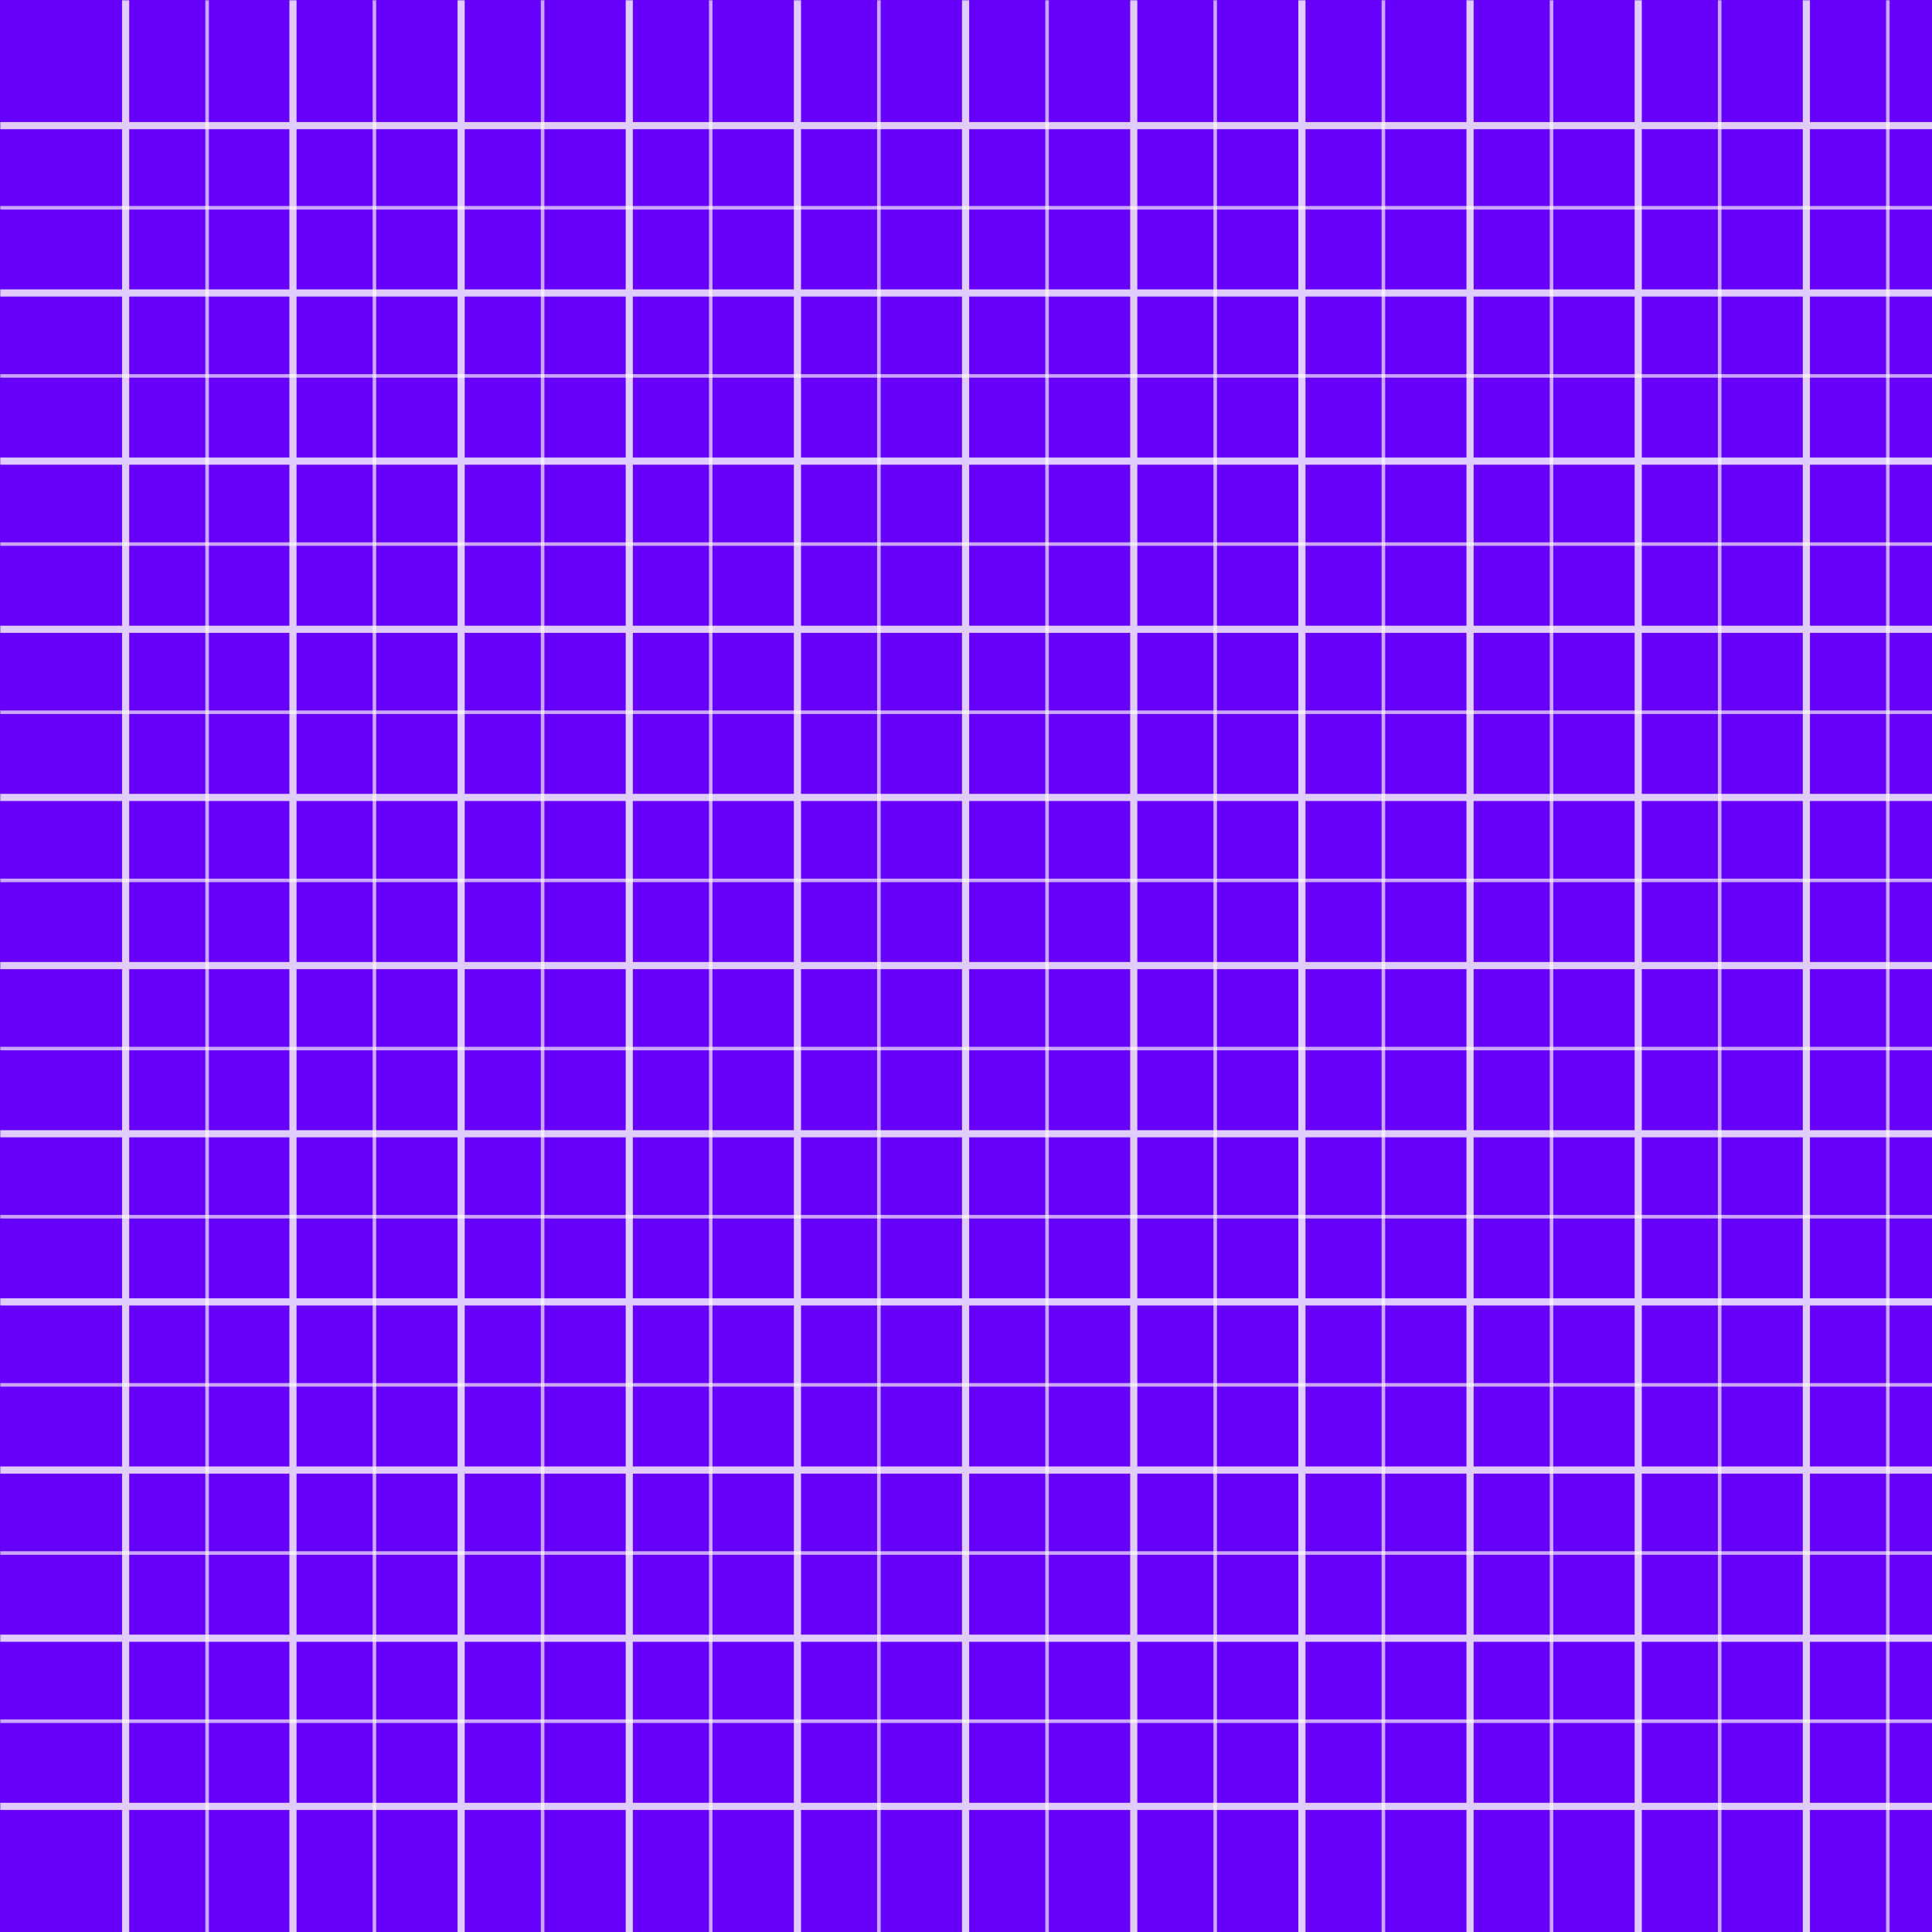 <svg xmlns="http://www.w3.org/2000/svg" xmlns:xlink="http://www.w3.org/1999/xlink" width="1080" zoomAndPan="magnify" viewBox="0 0 810 810" height="1080" preserveAspectRatio="xMidYMid meet" version="1.0"><defs><filter x="0%" y="0%" width="100%" height="100%" id="6f5b33e4dd"><feColorMatrix values="0 0 0 0 1 0 0 0 0 1 0 0 0 0 1 0 0 0 1 0" color-interpolation-filters="sRGB"/></filter><mask id="9f4fbc00e7"><g filter="url(#6f5b33e4dd)"><rect x="-81" width="972" fill="#000000" y="-81" height="972" fill-opacity="0.8"/></g></mask><clipPath id="159867ae5a"><path d="M 51 0 L 55 0 L 55 810 L 51 810 Z M 51 0 " clip-rule="nonzero"/></clipPath><clipPath id="7be865a703"><path d="M 121 0 L 125 0 L 125 810 L 121 810 Z M 121 0 " clip-rule="nonzero"/></clipPath><clipPath id="c6e68b5669"><path d="M 191 0 L 195 0 L 195 810 L 191 810 Z M 191 0 " clip-rule="nonzero"/></clipPath><clipPath id="b2b241f7ef"><path d="M 262 0 L 266 0 L 266 810 L 262 810 Z M 262 0 " clip-rule="nonzero"/></clipPath><clipPath id="662cad2092"><path d="M 332 0 L 336 0 L 336 810 L 332 810 Z M 332 0 " clip-rule="nonzero"/></clipPath><clipPath id="1b82130a9d"><path d="M 403 0 L 407 0 L 407 810 L 403 810 Z M 403 0 " clip-rule="nonzero"/></clipPath><clipPath id="b8769af9db"><path d="M 473 0 L 477 0 L 477 810 L 473 810 Z M 473 0 " clip-rule="nonzero"/></clipPath><clipPath id="8b415b180c"><path d="M 544 0 L 548 0 L 548 810 L 544 810 Z M 544 0 " clip-rule="nonzero"/></clipPath><clipPath id="9586896c18"><path d="M 614 0 L 618 0 L 618 810 L 614 810 Z M 614 0 " clip-rule="nonzero"/></clipPath><clipPath id="a6facf1632"><path d="M 685 0 L 689 0 L 689 810 L 685 810 Z M 685 0 " clip-rule="nonzero"/></clipPath><clipPath id="89eb518773"><path d="M 755 0 L 759 0 L 759 810 L 755 810 Z M 755 0 " clip-rule="nonzero"/></clipPath><clipPath id="01814ee051"><path d="M 0 51 L 810 51 L 810 55 L 0 55 Z M 0 51 " clip-rule="nonzero"/></clipPath><clipPath id="1f4c64e61b"><path d="M 0 121 L 810 121 L 810 125 L 0 125 Z M 0 121 " clip-rule="nonzero"/></clipPath><clipPath id="ac7bae8f46"><path d="M 0 191 L 810 191 L 810 195 L 0 195 Z M 0 191 " clip-rule="nonzero"/></clipPath><clipPath id="c3d0f84198"><path d="M 0 262 L 810 262 L 810 266 L 0 266 Z M 0 262 " clip-rule="nonzero"/></clipPath><clipPath id="71ec910b91"><path d="M 0 332 L 810 332 L 810 336 L 0 336 Z M 0 332 " clip-rule="nonzero"/></clipPath><clipPath id="6accc400f0"><path d="M 0 403 L 810 403 L 810 407 L 0 407 Z M 0 403 " clip-rule="nonzero"/></clipPath><clipPath id="686c7645c0"><path d="M 0 473 L 810 473 L 810 477 L 0 477 Z M 0 473 " clip-rule="nonzero"/></clipPath><clipPath id="5ba8568769"><path d="M 0 544 L 810 544 L 810 548 L 0 548 Z M 0 544 " clip-rule="nonzero"/></clipPath><clipPath id="ebfbe91dba"><path d="M 0 614 L 810 614 L 810 618 L 0 618 Z M 0 614 " clip-rule="nonzero"/></clipPath><clipPath id="aa8dde9a90"><path d="M 0 685 L 810 685 L 810 689 L 0 689 Z M 0 685 " clip-rule="nonzero"/></clipPath><clipPath id="67288a53d2"><path d="M 0 755 L 810 755 L 810 759 L 0 759 Z M 0 755 " clip-rule="nonzero"/></clipPath><clipPath id="e154c99bea"><rect x="0" width="810" y="0" height="810"/></clipPath><mask id="3f0a4f6dda"><g filter="url(#6f5b33e4dd)"><rect x="-81" width="972" fill="#000000" y="-81" height="972" fill-opacity="0.65"/></g></mask><clipPath id="475168960e"><path d="M 1 0 L 2.602 0 L 2.602 810 L 1 810 Z M 1 0 " clip-rule="nonzero"/></clipPath><clipPath id="32ecf3fd21"><rect x="0" width="3" y="0" height="810"/></clipPath><mask id="4a188e86d2"><g filter="url(#6f5b33e4dd)"><rect x="-81" width="972" fill="#000000" y="-81" height="972" fill-opacity="0.65"/></g></mask><clipPath id="754e03e492"><path d="M 0 0 L 1.922 0 L 1.922 810 L 0 810 Z M 0 0 " clip-rule="nonzero"/></clipPath><clipPath id="04f3179f94"><rect x="0" width="2" y="0" height="810"/></clipPath><mask id="748e060aae"><g filter="url(#6f5b33e4dd)"><rect x="-81" width="972" fill="#000000" y="-81" height="972" fill-opacity="0.65"/></g></mask><clipPath id="06659d7e0f"><path d="M 0.559 0 L 2.238 0 L 2.238 810 L 0.559 810 Z M 0.559 0 " clip-rule="nonzero"/></clipPath><clipPath id="159abf2e0b"><rect x="0" width="3" y="0" height="810"/></clipPath><mask id="0073ab1cfd"><g filter="url(#6f5b33e4dd)"><rect x="-81" width="972" fill="#000000" y="-81" height="972" fill-opacity="0.65"/></g></mask><clipPath id="66c1516420"><path d="M 0.121 0 L 1.801 0 L 1.801 810 L 0.121 810 Z M 0.121 0 " clip-rule="nonzero"/></clipPath><clipPath id="090e94b35a"><rect x="0" width="2" y="0" height="810"/></clipPath><mask id="864efce7bd"><g filter="url(#6f5b33e4dd)"><rect x="-81" width="972" fill="#000000" y="-81" height="972" fill-opacity="0.65"/></g></mask><clipPath id="19c646419b"><path d="M 0.68 0 L 2.359 0 L 2.359 810 L 0.68 810 Z M 0.68 0 " clip-rule="nonzero"/></clipPath><clipPath id="ea98867bc1"><rect x="0" width="3" y="0" height="810"/></clipPath><mask id="e3e48ea1dc"><g filter="url(#6f5b33e4dd)"><rect x="-81" width="972" fill="#000000" y="-81" height="972" fill-opacity="0.65"/></g></mask><clipPath id="51a2e48261"><path d="M 0 0 L 1.922 0 L 1.922 810 L 0 810 Z M 0 0 " clip-rule="nonzero"/></clipPath><clipPath id="a4567761af"><rect x="0" width="2" y="0" height="810"/></clipPath><mask id="c56b996d42"><g filter="url(#6f5b33e4dd)"><rect x="-81" width="972" fill="#000000" y="-81" height="972" fill-opacity="0.65"/></g></mask><clipPath id="da0605d251"><path d="M 0.559 0 L 2.238 0 L 2.238 810 L 0.559 810 Z M 0.559 0 " clip-rule="nonzero"/></clipPath><clipPath id="e0b6f3fff0"><rect x="0" width="3" y="0" height="810"/></clipPath><mask id="967081fe94"><g filter="url(#6f5b33e4dd)"><rect x="-81" width="972" fill="#000000" y="-81" height="972" fill-opacity="0.65"/></g></mask><clipPath id="89ac5b3996"><path d="M 0.121 0 L 1.801 0 L 1.801 810 L 0.121 810 Z M 0.121 0 " clip-rule="nonzero"/></clipPath><clipPath id="16a6709702"><rect x="0" width="2" y="0" height="810"/></clipPath><mask id="6b62c34e75"><g filter="url(#6f5b33e4dd)"><rect x="-81" width="972" fill="#000000" y="-81" height="972" fill-opacity="0.65"/></g></mask><clipPath id="e3733b8ce5"><path d="M 0.68 0 L 2.359 0 L 2.359 810 L 0.68 810 Z M 0.68 0 " clip-rule="nonzero"/></clipPath><clipPath id="38ddf9cee7"><rect x="0" width="3" y="0" height="810"/></clipPath><mask id="9f4c253844"><g filter="url(#6f5b33e4dd)"><rect x="-81" width="972" fill="#000000" y="-81" height="972" fill-opacity="0.65"/></g></mask><clipPath id="ae7d4d9975"><path d="M 0 0 L 1.922 0 L 1.922 810 L 0 810 Z M 0 0 " clip-rule="nonzero"/></clipPath><clipPath id="66534b18eb"><rect x="0" width="2" y="0" height="810"/></clipPath><mask id="fbca78381b"><g filter="url(#6f5b33e4dd)"><rect x="-81" width="972" fill="#000000" y="-81" height="972" fill-opacity="0.65"/></g></mask><clipPath id="b2ec559270"><path d="M 0.559 0 L 2.238 0 L 2.238 810 L 0.559 810 Z M 0.559 0 " clip-rule="nonzero"/></clipPath><clipPath id="604df50125"><rect x="0" width="3" y="0" height="810"/></clipPath><mask id="4cb7ade5b9"><g filter="url(#6f5b33e4dd)"><rect x="-81" width="972" fill="#000000" y="-81" height="972" fill-opacity="0.65"/></g></mask><clipPath id="faa47ddec9"><path d="M 0 0.16 L 810 0.16 L 810 2 L 0 2 Z M 0 0.16 " clip-rule="nonzero"/></clipPath><clipPath id="a62216c554"><rect x="0" width="810" y="0" height="3"/></clipPath><mask id="2b05d920e3"><g filter="url(#6f5b33e4dd)"><rect x="-81" width="972" fill="#000000" y="-81" height="972" fill-opacity="0.65"/></g></mask><clipPath id="fb589fa382"><path d="M 0 0.719 L 810 0.719 L 810 2.398 L 0 2.398 Z M 0 0.719 " clip-rule="nonzero"/></clipPath><clipPath id="eb9d7f90ee"><rect x="0" width="810" y="0" height="3"/></clipPath><mask id="18d2fa34bc"><g filter="url(#6f5b33e4dd)"><rect x="-81" width="972" fill="#000000" y="-81" height="972" fill-opacity="0.65"/></g></mask><clipPath id="bc37a5e48e"><path d="M 0 0.281 L 810 0.281 L 810 1.961 L 0 1.961 Z M 0 0.281 " clip-rule="nonzero"/></clipPath><clipPath id="f65e741b05"><rect x="0" width="810" y="0" height="2"/></clipPath><mask id="e64638f87f"><g filter="url(#6f5b33e4dd)"><rect x="-81" width="972" fill="#000000" y="-81" height="972" fill-opacity="0.65"/></g></mask><clipPath id="9f2f6d7970"><path d="M 0 0.84 L 810 0.84 L 810 2.52 L 0 2.52 Z M 0 0.84 " clip-rule="nonzero"/></clipPath><clipPath id="e66de8fca1"><rect x="0" width="810" y="0" height="3"/></clipPath><mask id="d85957d09c"><g filter="url(#6f5b33e4dd)"><rect x="-81" width="972" fill="#000000" y="-81" height="972" fill-opacity="0.65"/></g></mask><clipPath id="c8d4016c32"><path d="M 0 0.16 L 810 0.16 L 810 2 L 0 2 Z M 0 0.16 " clip-rule="nonzero"/></clipPath><clipPath id="00c833acbd"><rect x="0" width="810" y="0" height="3"/></clipPath><mask id="e8dbeac3e9"><g filter="url(#6f5b33e4dd)"><rect x="-81" width="972" fill="#000000" y="-81" height="972" fill-opacity="0.65"/></g></mask><clipPath id="b52ae0aaec"><path d="M 0 0.719 L 810 0.719 L 810 2.398 L 0 2.398 Z M 0 0.719 " clip-rule="nonzero"/></clipPath><clipPath id="368027d839"><rect x="0" width="810" y="0" height="3"/></clipPath><mask id="0429d7185a"><g filter="url(#6f5b33e4dd)"><rect x="-81" width="972" fill="#000000" y="-81" height="972" fill-opacity="0.65"/></g></mask><clipPath id="b480d1fdb7"><path d="M 0 0.281 L 810 0.281 L 810 1.961 L 0 1.961 Z M 0 0.281 " clip-rule="nonzero"/></clipPath><clipPath id="273aff66d0"><rect x="0" width="810" y="0" height="2"/></clipPath><mask id="efcdf829ee"><g filter="url(#6f5b33e4dd)"><rect x="-81" width="972" fill="#000000" y="-81" height="972" fill-opacity="0.65"/></g></mask><clipPath id="6d1d0f7143"><path d="M 0 0.84 L 810 0.84 L 810 2.52 L 0 2.52 Z M 0 0.84 " clip-rule="nonzero"/></clipPath><clipPath id="2a099bddf3"><rect x="0" width="810" y="0" height="3"/></clipPath><mask id="572861bf16"><g filter="url(#6f5b33e4dd)"><rect x="-81" width="972" fill="#000000" y="-81" height="972" fill-opacity="0.65"/></g></mask><clipPath id="8362888891"><path d="M 0 0.16 L 810 0.16 L 810 2 L 0 2 Z M 0 0.16 " clip-rule="nonzero"/></clipPath><clipPath id="e3b8ec17b6"><rect x="0" width="810" y="0" height="3"/></clipPath><mask id="161074363d"><g filter="url(#6f5b33e4dd)"><rect x="-81" width="972" fill="#000000" y="-81" height="972" fill-opacity="0.65"/></g></mask><clipPath id="96091d514f"><path d="M 0 0.719 L 810 0.719 L 810 2.398 L 0 2.398 Z M 0 0.719 " clip-rule="nonzero"/></clipPath><clipPath id="4edfba787a"><rect x="0" width="810" y="0" height="3"/></clipPath></defs><rect x="-81" width="972" fill="#ffffff" y="-81" height="972" fill-opacity="1"/><rect x="-81" width="972" fill="#6700fa" y="-81" height="972" fill-opacity="1"/><g mask="url(#9f4fbc00e7)"><g transform="matrix(1, 0, 0, 1, 0, 0)"><g clip-path="url(#e154c99bea)"><g clip-path="url(#159867ae5a)"><path stroke-linecap="butt" transform="matrix(0, 0.75, -0.75, 0, 54.173, 0)" fill="none" stroke-linejoin="miter" d="M -0 2.002 L 1080 2.002 " stroke="#ffffff" stroke-width="4" stroke-opacity="1" stroke-miterlimit="4"/></g><g clip-path="url(#7be865a703)"><path stroke-linecap="butt" transform="matrix(0, 0.75, -0.75, 0, 124.327, 0)" fill="none" stroke-linejoin="miter" d="M -0 1.998 L 1080 1.998 " stroke="#ffffff" stroke-width="4" stroke-opacity="1" stroke-miterlimit="4"/></g><g clip-path="url(#c6e68b5669)"><path stroke-linecap="butt" transform="matrix(0, 0.75, -0.75, 0, 194.827, 0)" fill="none" stroke-linejoin="miter" d="M -0 1.998 L 1080 1.998 " stroke="#ffffff" stroke-width="4" stroke-opacity="1" stroke-miterlimit="4"/></g><g clip-path="url(#b2b241f7ef)"><path stroke-linecap="butt" transform="matrix(0, 0.75, -0.75, 0, 265.327, 0)" fill="none" stroke-linejoin="miter" d="M -0 1.998 L 1080 1.998 " stroke="#ffffff" stroke-width="4" stroke-opacity="1" stroke-miterlimit="4"/></g><g clip-path="url(#662cad2092)"><path stroke-linecap="butt" transform="matrix(0, 0.75, -0.75, 0, 335.827, 0)" fill="none" stroke-linejoin="miter" d="M -0 1.998 L 1080 1.998 " stroke="#ffffff" stroke-width="4" stroke-opacity="1" stroke-miterlimit="4"/></g><g clip-path="url(#1b82130a9d)"><path stroke-linecap="butt" transform="matrix(0, 0.75, -0.75, 0, 406.327, 0)" fill="none" stroke-linejoin="miter" d="M -0 1.998 L 1080 1.998 " stroke="#ffffff" stroke-width="4" stroke-opacity="1" stroke-miterlimit="4"/></g><g clip-path="url(#b8769af9db)"><path stroke-linecap="butt" transform="matrix(0, 0.75, -0.75, 0, 476.827, 0)" fill="none" stroke-linejoin="miter" d="M -0 1.998 L 1080 1.998 " stroke="#ffffff" stroke-width="4" stroke-opacity="1" stroke-miterlimit="4"/></g><g clip-path="url(#8b415b180c)"><path stroke-linecap="butt" transform="matrix(0, 0.75, -0.75, 0, 547.327, 0)" fill="none" stroke-linejoin="miter" d="M -0 1.998 L 1080 1.998 " stroke="#ffffff" stroke-width="4" stroke-opacity="1" stroke-miterlimit="4"/></g><g clip-path="url(#9586896c18)"><path stroke-linecap="butt" transform="matrix(0, 0.75, -0.75, 0, 617.827, 0)" fill="none" stroke-linejoin="miter" d="M -0 1.998 L 1080 1.998 " stroke="#ffffff" stroke-width="4" stroke-opacity="1" stroke-miterlimit="4"/></g><g clip-path="url(#a6facf1632)"><path stroke-linecap="butt" transform="matrix(0, 0.75, -0.75, 0, 688.327, 0)" fill="none" stroke-linejoin="miter" d="M -0 1.998 L 1080 1.998 " stroke="#ffffff" stroke-width="4" stroke-opacity="1" stroke-miterlimit="4"/></g><g clip-path="url(#89eb518773)"><path stroke-linecap="butt" transform="matrix(0, 0.75, -0.75, 0, 758.827, 0)" fill="none" stroke-linejoin="miter" d="M -0 1.998 L 1080 1.998 " stroke="#ffffff" stroke-width="4" stroke-opacity="1" stroke-miterlimit="4"/></g><g clip-path="url(#01814ee051)"><path stroke-linecap="butt" transform="matrix(-0.75, 0, 0, -0.75, 810, 54.173)" fill="none" stroke-linejoin="miter" d="M -0 2.002 L 1080 2.002 " stroke="#ffffff" stroke-width="4" stroke-opacity="1" stroke-miterlimit="4"/></g><g clip-path="url(#1f4c64e61b)"><path stroke-linecap="butt" transform="matrix(-0.75, 0, 0, -0.75, 810, 124.327)" fill="none" stroke-linejoin="miter" d="M -0 1.998 L 1080 1.998 " stroke="#ffffff" stroke-width="4" stroke-opacity="1" stroke-miterlimit="4"/></g><g clip-path="url(#ac7bae8f46)"><path stroke-linecap="butt" transform="matrix(-0.75, 0, 0, -0.75, 810, 194.827)" fill="none" stroke-linejoin="miter" d="M -0 1.998 L 1080 1.998 " stroke="#ffffff" stroke-width="4" stroke-opacity="1" stroke-miterlimit="4"/></g><g clip-path="url(#c3d0f84198)"><path stroke-linecap="butt" transform="matrix(-0.75, 0, 0, -0.75, 810, 265.327)" fill="none" stroke-linejoin="miter" d="M -0 1.998 L 1080 1.998 " stroke="#ffffff" stroke-width="4" stroke-opacity="1" stroke-miterlimit="4"/></g><g clip-path="url(#71ec910b91)"><path stroke-linecap="butt" transform="matrix(-0.75, 0, 0, -0.75, 810, 335.827)" fill="none" stroke-linejoin="miter" d="M -0 1.998 L 1080 1.998 " stroke="#ffffff" stroke-width="4" stroke-opacity="1" stroke-miterlimit="4"/></g><g clip-path="url(#6accc400f0)"><path stroke-linecap="butt" transform="matrix(-0.75, 0, 0, -0.75, 810, 406.327)" fill="none" stroke-linejoin="miter" d="M -0 1.998 L 1080 1.998 " stroke="#ffffff" stroke-width="4" stroke-opacity="1" stroke-miterlimit="4"/></g><g clip-path="url(#686c7645c0)"><path stroke-linecap="butt" transform="matrix(-0.75, 0, 0, -0.75, 810, 476.827)" fill="none" stroke-linejoin="miter" d="M -0 1.998 L 1080 1.998 " stroke="#ffffff" stroke-width="4" stroke-opacity="1" stroke-miterlimit="4"/></g><g clip-path="url(#5ba8568769)"><path stroke-linecap="butt" transform="matrix(-0.75, 0, 0, -0.75, 810, 547.327)" fill="none" stroke-linejoin="miter" d="M -0 1.998 L 1080 1.998 " stroke="#ffffff" stroke-width="4" stroke-opacity="1" stroke-miterlimit="4"/></g><g clip-path="url(#ebfbe91dba)"><path stroke-linecap="butt" transform="matrix(-0.75, 0, 0, -0.75, 810, 617.827)" fill="none" stroke-linejoin="miter" d="M -0 1.998 L 1080 1.998 " stroke="#ffffff" stroke-width="4" stroke-opacity="1" stroke-miterlimit="4"/></g><g clip-path="url(#aa8dde9a90)"><path stroke-linecap="butt" transform="matrix(-0.75, 0, 0, -0.75, 810, 688.327)" fill="none" stroke-linejoin="miter" d="M -0 1.998 L 1080 1.998 " stroke="#ffffff" stroke-width="4" stroke-opacity="1" stroke-miterlimit="4"/></g><g clip-path="url(#67288a53d2)"><path stroke-linecap="butt" transform="matrix(-0.75, 0, 0, -0.75, 810, 758.827)" fill="none" stroke-linejoin="miter" d="M -0 1.998 L 1080 1.998 " stroke="#ffffff" stroke-width="4" stroke-opacity="1" stroke-miterlimit="4"/></g></g></g></g><g mask="url(#3f0a4f6dda)"><g transform="matrix(1, 0, 0, 1, 85, 0)"><g clip-path="url(#32ecf3fd21)"><g clip-path="url(#475168960e)"><path stroke-linecap="butt" transform="matrix(0, 0.75, -0.75, 0, 2.578, -145.035)" fill="none" stroke-linejoin="miter" d="M -0 1 L 1371.047 1 " stroke="#ffffff" stroke-width="2" stroke-opacity="1" stroke-miterlimit="4"/></g></g></g></g><g mask="url(#4a188e86d2)"><g transform="matrix(1, 0, 0, 1, 156, 0)"><g clip-path="url(#04f3179f94)"><g clip-path="url(#754e03e492)"><path stroke-linecap="butt" transform="matrix(0, 0.75, -0.75, 0, 1.732, -145.035)" fill="none" stroke-linejoin="miter" d="M -0 1.002 L 1371.047 1.002 " stroke="#ffffff" stroke-width="2" stroke-opacity="1" stroke-miterlimit="4"/></g></g></g></g><g mask="url(#748e060aae)"><g transform="matrix(1, 0, 0, 1, 226, 0)"><g clip-path="url(#159abf2e0b)"><g clip-path="url(#06659d7e0f)"><path stroke-linecap="butt" transform="matrix(0, 0.75, -0.75, 0, 2.232, -145.035)" fill="none" stroke-linejoin="miter" d="M -0 1.002 L 1371.047 1.002 " stroke="#ffffff" stroke-width="2" stroke-opacity="1" stroke-miterlimit="4"/></g></g></g></g><g mask="url(#0073ab1cfd)"><g transform="matrix(1, 0, 0, 1, 297, 0)"><g clip-path="url(#090e94b35a)"><g clip-path="url(#66c1516420)"><path stroke-linecap="butt" transform="matrix(0, 0.75, -0.75, 0, 1.732, -145.035)" fill="none" stroke-linejoin="miter" d="M -0 1.002 L 1371.047 1.002 " stroke="#ffffff" stroke-width="2" stroke-opacity="1" stroke-miterlimit="4"/></g></g></g></g><g mask="url(#864efce7bd)"><g transform="matrix(1, 0, 0, 1, 367, 0)"><g clip-path="url(#ea98867bc1)"><g clip-path="url(#19c646419b)"><path stroke-linecap="butt" transform="matrix(0, 0.75, -0.75, 0, 2.232, -145.035)" fill="none" stroke-linejoin="miter" d="M -0 1.002 L 1371.047 1.002 " stroke="#ffffff" stroke-width="2" stroke-opacity="1" stroke-miterlimit="4"/></g></g></g></g><g mask="url(#e3e48ea1dc)"><g transform="matrix(1, 0, 0, 1, 438, 0)"><g clip-path="url(#a4567761af)"><g clip-path="url(#51a2e48261)"><path stroke-linecap="butt" transform="matrix(0, 0.75, -0.75, 0, 1.732, -145.035)" fill="none" stroke-linejoin="miter" d="M -0 1.002 L 1371.047 1.002 " stroke="#ffffff" stroke-width="2" stroke-opacity="1" stroke-miterlimit="4"/></g></g></g></g><g mask="url(#c56b996d42)"><g transform="matrix(1, 0, 0, 1, 508, 0)"><g clip-path="url(#e0b6f3fff0)"><g clip-path="url(#da0605d251)"><path stroke-linecap="butt" transform="matrix(0, 0.75, -0.75, 0, 2.232, -145.035)" fill="none" stroke-linejoin="miter" d="M -0 1.002 L 1371.047 1.002 " stroke="#ffffff" stroke-width="2" stroke-opacity="1" stroke-miterlimit="4"/></g></g></g></g><g mask="url(#967081fe94)"><g transform="matrix(1, 0, 0, 1, 579, 0)"><g clip-path="url(#16a6709702)"><g clip-path="url(#89ac5b3996)"><path stroke-linecap="butt" transform="matrix(0, 0.75, -0.75, 0, 1.732, -145.035)" fill="none" stroke-linejoin="miter" d="M -0 1.002 L 1371.047 1.002 " stroke="#ffffff" stroke-width="2" stroke-opacity="1" stroke-miterlimit="4"/></g></g></g></g><g mask="url(#6b62c34e75)"><g transform="matrix(1, 0, 0, 1, 649, 0)"><g clip-path="url(#38ddf9cee7)"><g clip-path="url(#e3733b8ce5)"><path stroke-linecap="butt" transform="matrix(0, 0.75, -0.75, 0, 2.232, -145.035)" fill="none" stroke-linejoin="miter" d="M -0 1.002 L 1371.047 1.002 " stroke="#ffffff" stroke-width="2" stroke-opacity="1" stroke-miterlimit="4"/></g></g></g></g><g mask="url(#9f4c253844)"><g transform="matrix(1, 0, 0, 1, 720, 0)"><g clip-path="url(#66534b18eb)"><g clip-path="url(#ae7d4d9975)"><path stroke-linecap="butt" transform="matrix(0, 0.75, -0.75, 0, 1.732, -145.035)" fill="none" stroke-linejoin="miter" d="M -0 1.002 L 1371.047 1.002 " stroke="#ffffff" stroke-width="2" stroke-opacity="1" stroke-miterlimit="4"/></g></g></g></g><g mask="url(#fbca78381b)"><g transform="matrix(1, 0, 0, 1, 790, 0)"><g clip-path="url(#604df50125)"><g clip-path="url(#b2ec559270)"><path stroke-linecap="butt" transform="matrix(0, 0.75, -0.75, 0, 2.232, -145.035)" fill="none" stroke-linejoin="miter" d="M -0 1.002 L 1371.047 1.002 " stroke="#ffffff" stroke-width="2" stroke-opacity="1" stroke-miterlimit="4"/></g></g></g></g><g mask="url(#4cb7ade5b9)"><g transform="matrix(1, 0, 0, 1, 0, 86)"><g clip-path="url(#a62216c554)"><g clip-path="url(#faa47ddec9)"><path stroke-linecap="butt" transform="matrix(-0.75, 0, 0, -0.75, 942.097, 1.857)" fill="none" stroke-linejoin="miter" d="M -0.001 0.997 L 1341.197 0.997 " stroke="#ffffff" stroke-width="2" stroke-opacity="1" stroke-miterlimit="4"/></g></g></g></g><g mask="url(#2b05d920e3)"><g transform="matrix(1, 0, 0, 1, 0, 156)"><g clip-path="url(#eb9d7f90ee)"><g clip-path="url(#fb589fa382)"><path stroke-linecap="butt" transform="matrix(-0.75, 0, 0, -0.75, 942.097, 2.357)" fill="none" stroke-linejoin="miter" d="M -0.001 0.997 L 1341.197 0.997 " stroke="#ffffff" stroke-width="2" stroke-opacity="1" stroke-miterlimit="4"/></g></g></g></g><g mask="url(#18d2fa34bc)"><g transform="matrix(1, 0, 0, 1, 0, 227)"><g clip-path="url(#f65e741b05)"><g clip-path="url(#bc37a5e48e)"><path stroke-linecap="butt" transform="matrix(-0.75, 0, 0, -0.75, 942.097, 1.857)" fill="none" stroke-linejoin="miter" d="M -0.001 0.997 L 1341.197 0.997 " stroke="#ffffff" stroke-width="2" stroke-opacity="1" stroke-miterlimit="4"/></g></g></g></g><g mask="url(#e64638f87f)"><g transform="matrix(1, 0, 0, 1, 0, 297)"><g clip-path="url(#e66de8fca1)"><g clip-path="url(#9f2f6d7970)"><path stroke-linecap="butt" transform="matrix(-0.75, 0, 0, -0.75, 942.097, 2.357)" fill="none" stroke-linejoin="miter" d="M -0.001 0.997 L 1341.197 0.997 " stroke="#ffffff" stroke-width="2" stroke-opacity="1" stroke-miterlimit="4"/></g></g></g></g><g mask="url(#d85957d09c)"><g transform="matrix(1, 0, 0, 1, 0, 368)"><g clip-path="url(#00c833acbd)"><g clip-path="url(#c8d4016c32)"><path stroke-linecap="butt" transform="matrix(-0.75, 0, 0, -0.75, 942.097, 1.857)" fill="none" stroke-linejoin="miter" d="M -0.001 0.997 L 1341.197 0.997 " stroke="#ffffff" stroke-width="2" stroke-opacity="1" stroke-miterlimit="4"/></g></g></g></g><g mask="url(#e8dbeac3e9)"><g transform="matrix(1, 0, 0, 1, 0, 438)"><g clip-path="url(#368027d839)"><g clip-path="url(#b52ae0aaec)"><path stroke-linecap="butt" transform="matrix(-0.75, 0, 0, -0.75, 942.097, 2.357)" fill="none" stroke-linejoin="miter" d="M -0.001 0.997 L 1341.197 0.997 " stroke="#ffffff" stroke-width="2" stroke-opacity="1" stroke-miterlimit="4"/></g></g></g></g><g mask="url(#0429d7185a)"><g transform="matrix(1, 0, 0, 1, 0, 509)"><g clip-path="url(#273aff66d0)"><g clip-path="url(#b480d1fdb7)"><path stroke-linecap="butt" transform="matrix(-0.75, 0, 0, -0.75, 942.097, 1.857)" fill="none" stroke-linejoin="miter" d="M -0.001 0.997 L 1341.197 0.997 " stroke="#ffffff" stroke-width="2" stroke-opacity="1" stroke-miterlimit="4"/></g></g></g></g><g mask="url(#efcdf829ee)"><g transform="matrix(1, 0, 0, 1, 0, 579)"><g clip-path="url(#2a099bddf3)"><g clip-path="url(#6d1d0f7143)"><path stroke-linecap="butt" transform="matrix(-0.75, 0, 0, -0.75, 942.097, 2.357)" fill="none" stroke-linejoin="miter" d="M -0.001 0.997 L 1341.197 0.997 " stroke="#ffffff" stroke-width="2" stroke-opacity="1" stroke-miterlimit="4"/></g></g></g></g><g mask="url(#572861bf16)"><g transform="matrix(1, 0, 0, 1, 0, 650)"><g clip-path="url(#e3b8ec17b6)"><g clip-path="url(#8362888891)"><path stroke-linecap="butt" transform="matrix(-0.75, 0, 0, -0.75, 942.097, 1.857)" fill="none" stroke-linejoin="miter" d="M -0.001 0.997 L 1341.197 0.997 " stroke="#ffffff" stroke-width="2" stroke-opacity="1" stroke-miterlimit="4"/></g></g></g></g><g mask="url(#161074363d)"><g transform="matrix(1, 0, 0, 1, 0, 720)"><g clip-path="url(#4edfba787a)"><g clip-path="url(#96091d514f)"><path stroke-linecap="butt" transform="matrix(-0.75, 0, 0, -0.75, 942.097, 2.357)" fill="none" stroke-linejoin="miter" d="M -0.001 0.997 L 1341.197 0.997 " stroke="#ffffff" stroke-width="2" stroke-opacity="1" stroke-miterlimit="4"/></g></g></g></g></svg>
